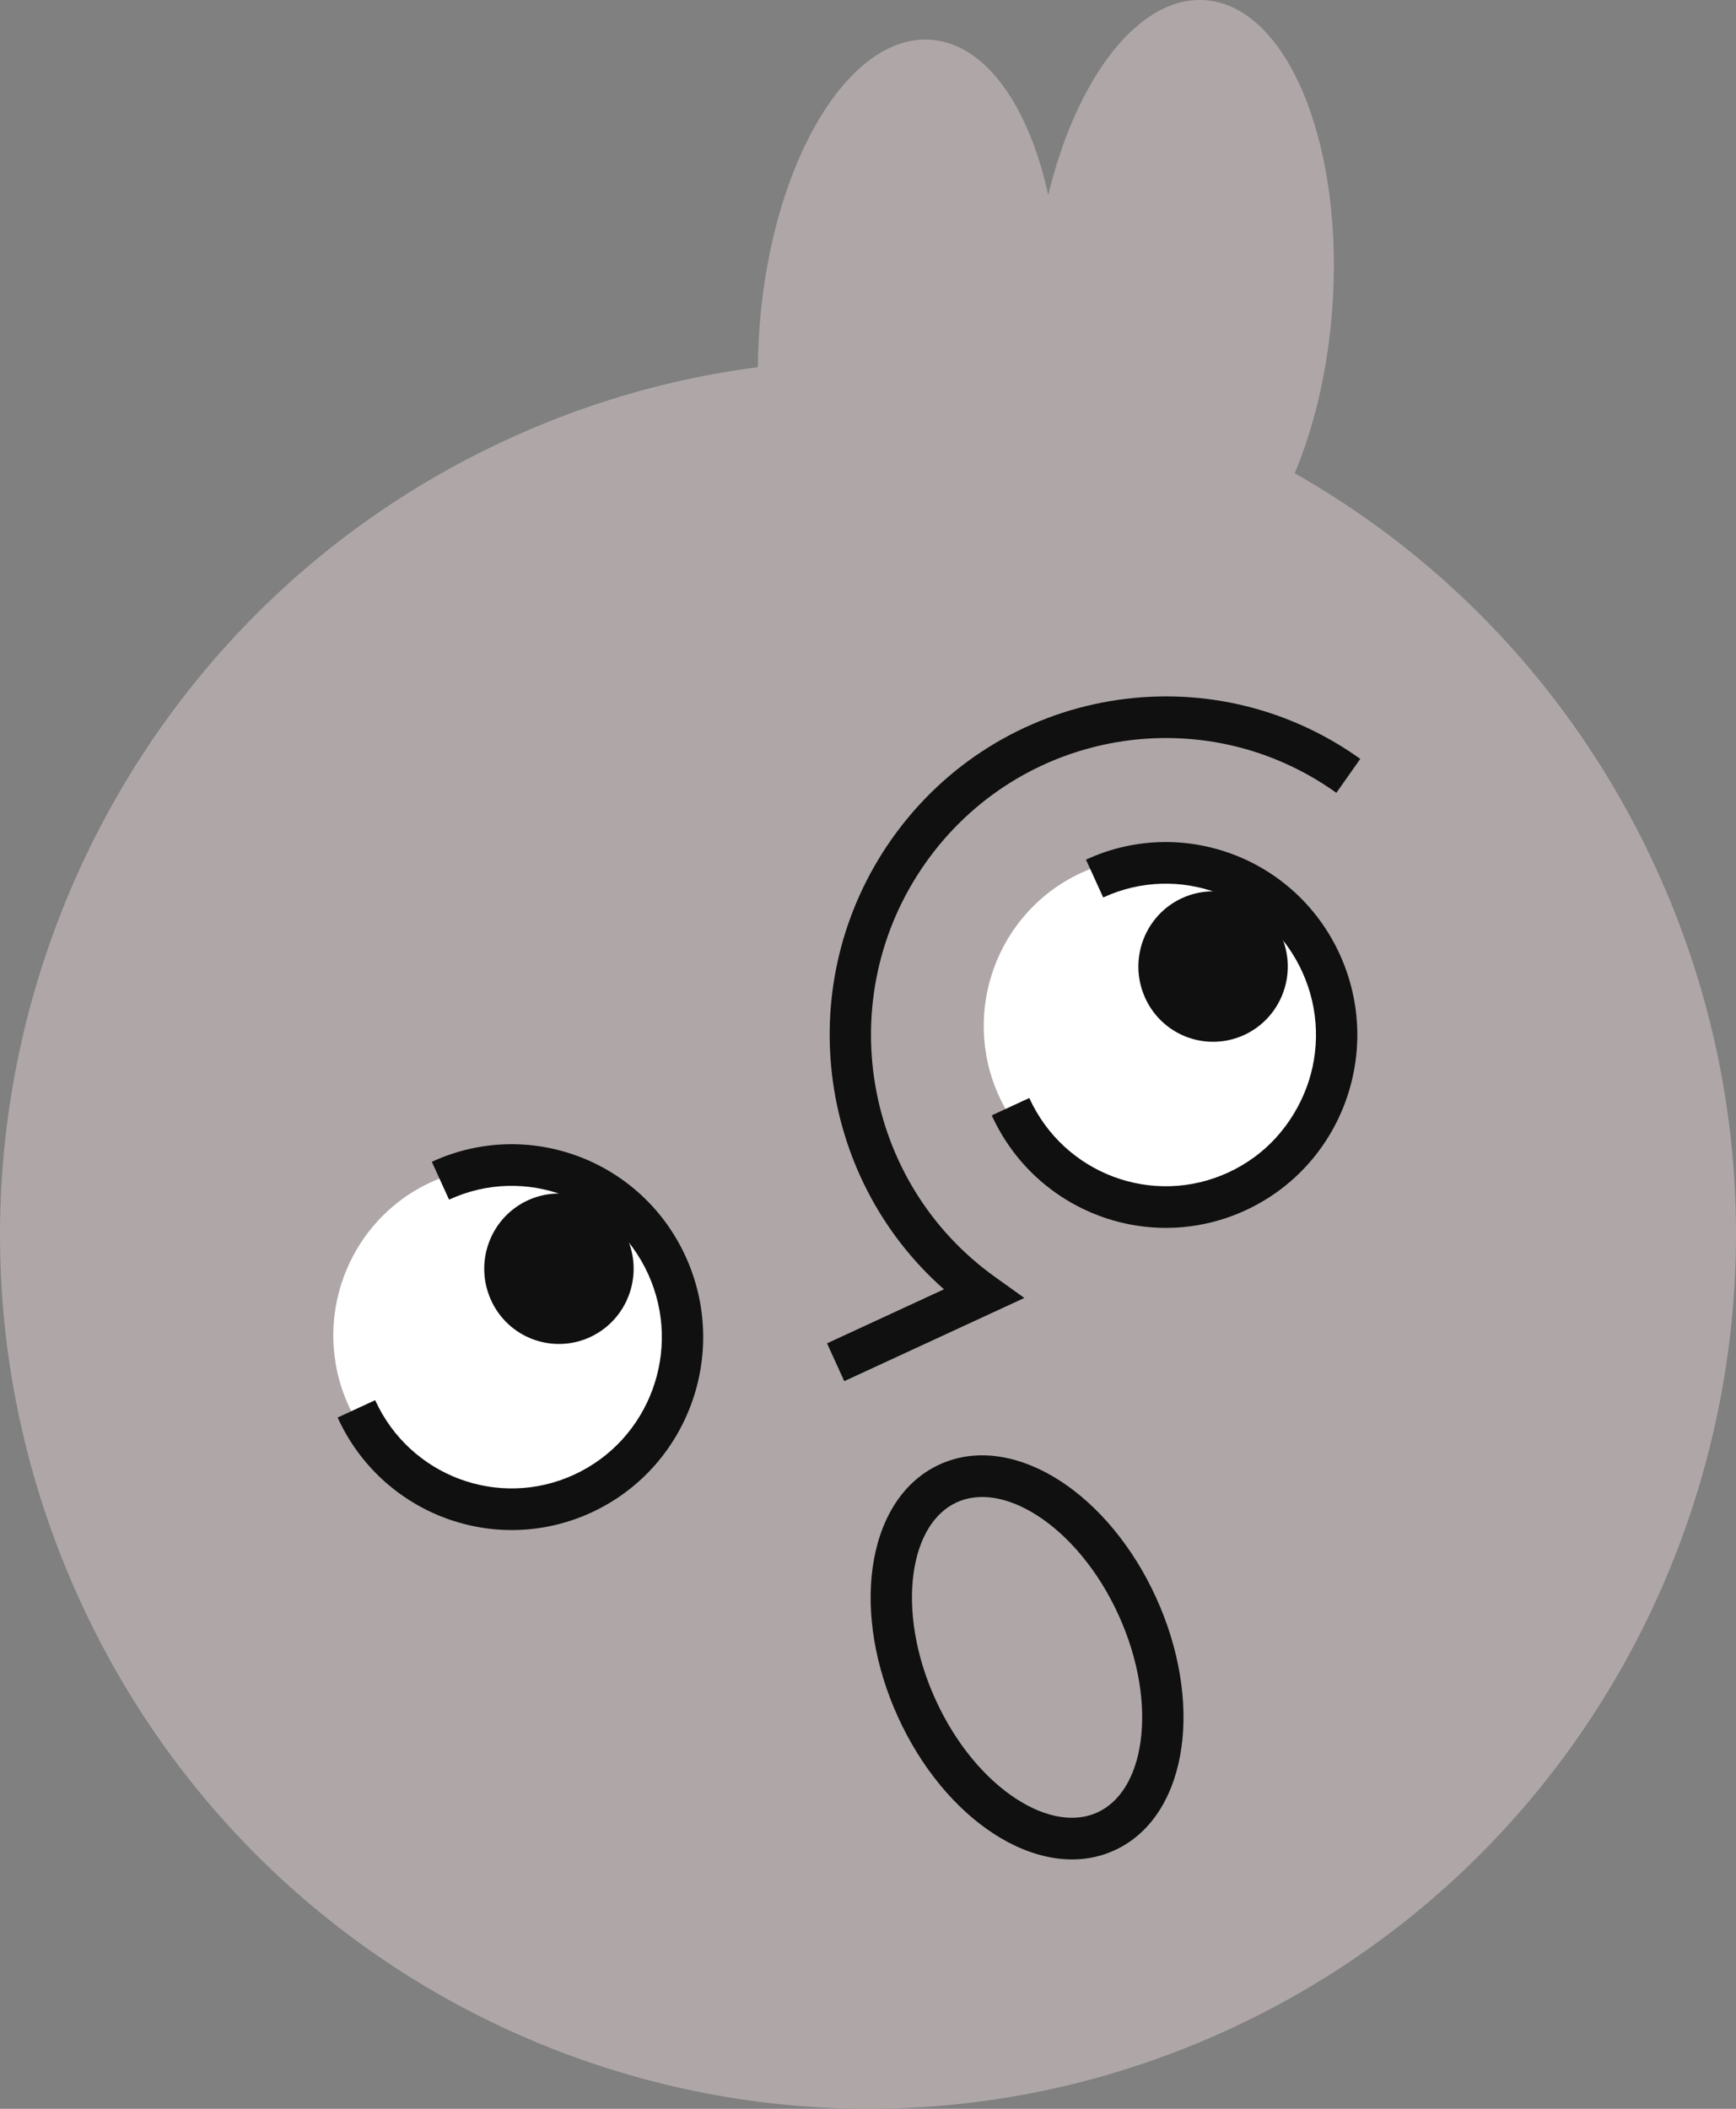 <svg width="84" height="102" fill="none" xmlns="http://www.w3.org/2000/svg">
  <rect width="100%" height="100%" fill="#808080" stroke="none"/>
  <path d="M58.436.02c-3.233-.34-6.32 3.636-7.714 9.414-.929-4.247-2.97-7.229-5.563-7.5-3.975-.42-7.732 5.695-8.39 13.656-.658 7.961 2.03 14.756 6.006 15.175.184.02.366.02.547.013.809 4.779 2.965 8.22 5.757 8.514 3.425.362 6.686-4.129 7.945-10.468 3.6-.57 6.815-6.318 7.42-13.627C65.1 7.233 62.41.438 58.435.02Z" fill="#AFA7A7"/>
  <path d="M80.168 42.085c9.667 21.225.415 46.322-20.664 56.056-21.08 9.734-46.004.419-55.671-20.806-9.668-21.225-.416-46.322 20.663-56.056 21.08-9.734 46.004-.419 55.672 20.806Z" fill="#AFA7A7"/>
  <path d="M31.57 61.194c1.861 4.088.08 8.923-3.981 10.798-4.06 1.875-8.862.08-10.724-4.008s-.08-8.923 3.98-10.798 8.862-.08 10.724 4.008Z" fill="#fff"/>
  <path fill-rule="evenodd" clip-rule="evenodd" d="M18.153 67.725c1.673 3.673 5.986 5.285 9.634 3.6 3.647-1.684 5.248-6.027 3.575-9.7-1.673-3.672-5.986-5.284-9.633-3.6l-.834-1.83c4.652-2.147 10.152-.092 12.285 4.591 2.133 4.684.091 10.222-4.56 12.37-4.651 2.147-10.151.092-12.284-4.592l1.817-.839Z" fill="#101010"/>
  <path d="M63.042 46.226c1.862 4.088.08 8.923-3.98 10.798-4.061 1.875-8.862.08-10.724-4.008-1.863-4.089-.08-8.923 3.98-10.798s8.862-.08 10.724 4.008Z" fill="#fff"/>
  <path fill-rule="evenodd" clip-rule="evenodd" d="M49.805 53.11c1.673 3.672 5.986 5.284 9.633 3.6 3.648-1.685 5.249-6.028 3.576-9.7-1.673-3.673-5.986-5.285-9.633-3.6l-.834-1.83c4.651-2.148 10.151-.093 12.284 4.59 2.133 4.684.092 10.222-4.56 12.37-4.65 2.147-10.15.092-12.283-4.591l1.817-.84Z" fill="#101010"/>
  <path fill-rule="evenodd" clip-rule="evenodd" d="m49.566 62.78-8.715 4.025-.833-1.83 5.657-2.613c-6.192-5.464-7.397-14.87-2.528-21.779 5.198-7.375 15.35-9.11 22.673-3.877l-1.157 1.642c-6.423-4.59-15.326-3.068-19.885 3.4-4.56 6.468-3.048 15.433 3.376 20.023l1.412 1.01Z" fill="#101010"/>
  <path d="M30.33 59.85c.832 1.827.036 3.987-1.778 4.825a3.603 3.603 0 0 1-4.791-1.79c-.832-1.827-.036-3.987 1.778-4.825a3.603 3.603 0 0 1 4.791 1.79ZM61.982 45.235c.832 1.826.036 3.986-1.778 4.824a3.604 3.604 0 0 1-4.791-1.79c-.832-1.827-.036-3.987 1.778-4.825a3.603 3.603 0 0 1 4.791 1.79Z" fill="#101010"/>
  <path fill-rule="evenodd" clip-rule="evenodd" d="M44.205 76.101c-.243 1.75.073 3.935 1.064 6.11.99 2.174 2.428 3.84 3.904 4.797 1.487.964 2.88 1.14 3.937.652 1.057-.488 1.835-1.666 2.079-3.43.243-1.75-.073-3.935-1.064-6.11-.99-2.174-2.428-3.84-3.904-4.797-1.487-.964-2.88-1.14-3.938-.652-1.057.488-1.834 1.666-2.078 3.43Zm-1.98-.278c.3-2.172 1.335-4.109 3.225-4.982 1.89-.873 4.023-.398 5.854.79 1.842 1.194 3.514 3.18 4.639 5.65 1.125 2.47 1.529 5.042 1.226 7.227-.3 2.172-1.335 4.109-3.225 4.982-1.89.873-4.023.398-5.854-.79-1.842-1.194-3.514-3.18-4.639-5.65-1.125-2.47-1.53-5.042-1.226-7.227Z" fill="#101010"/>
</svg>
